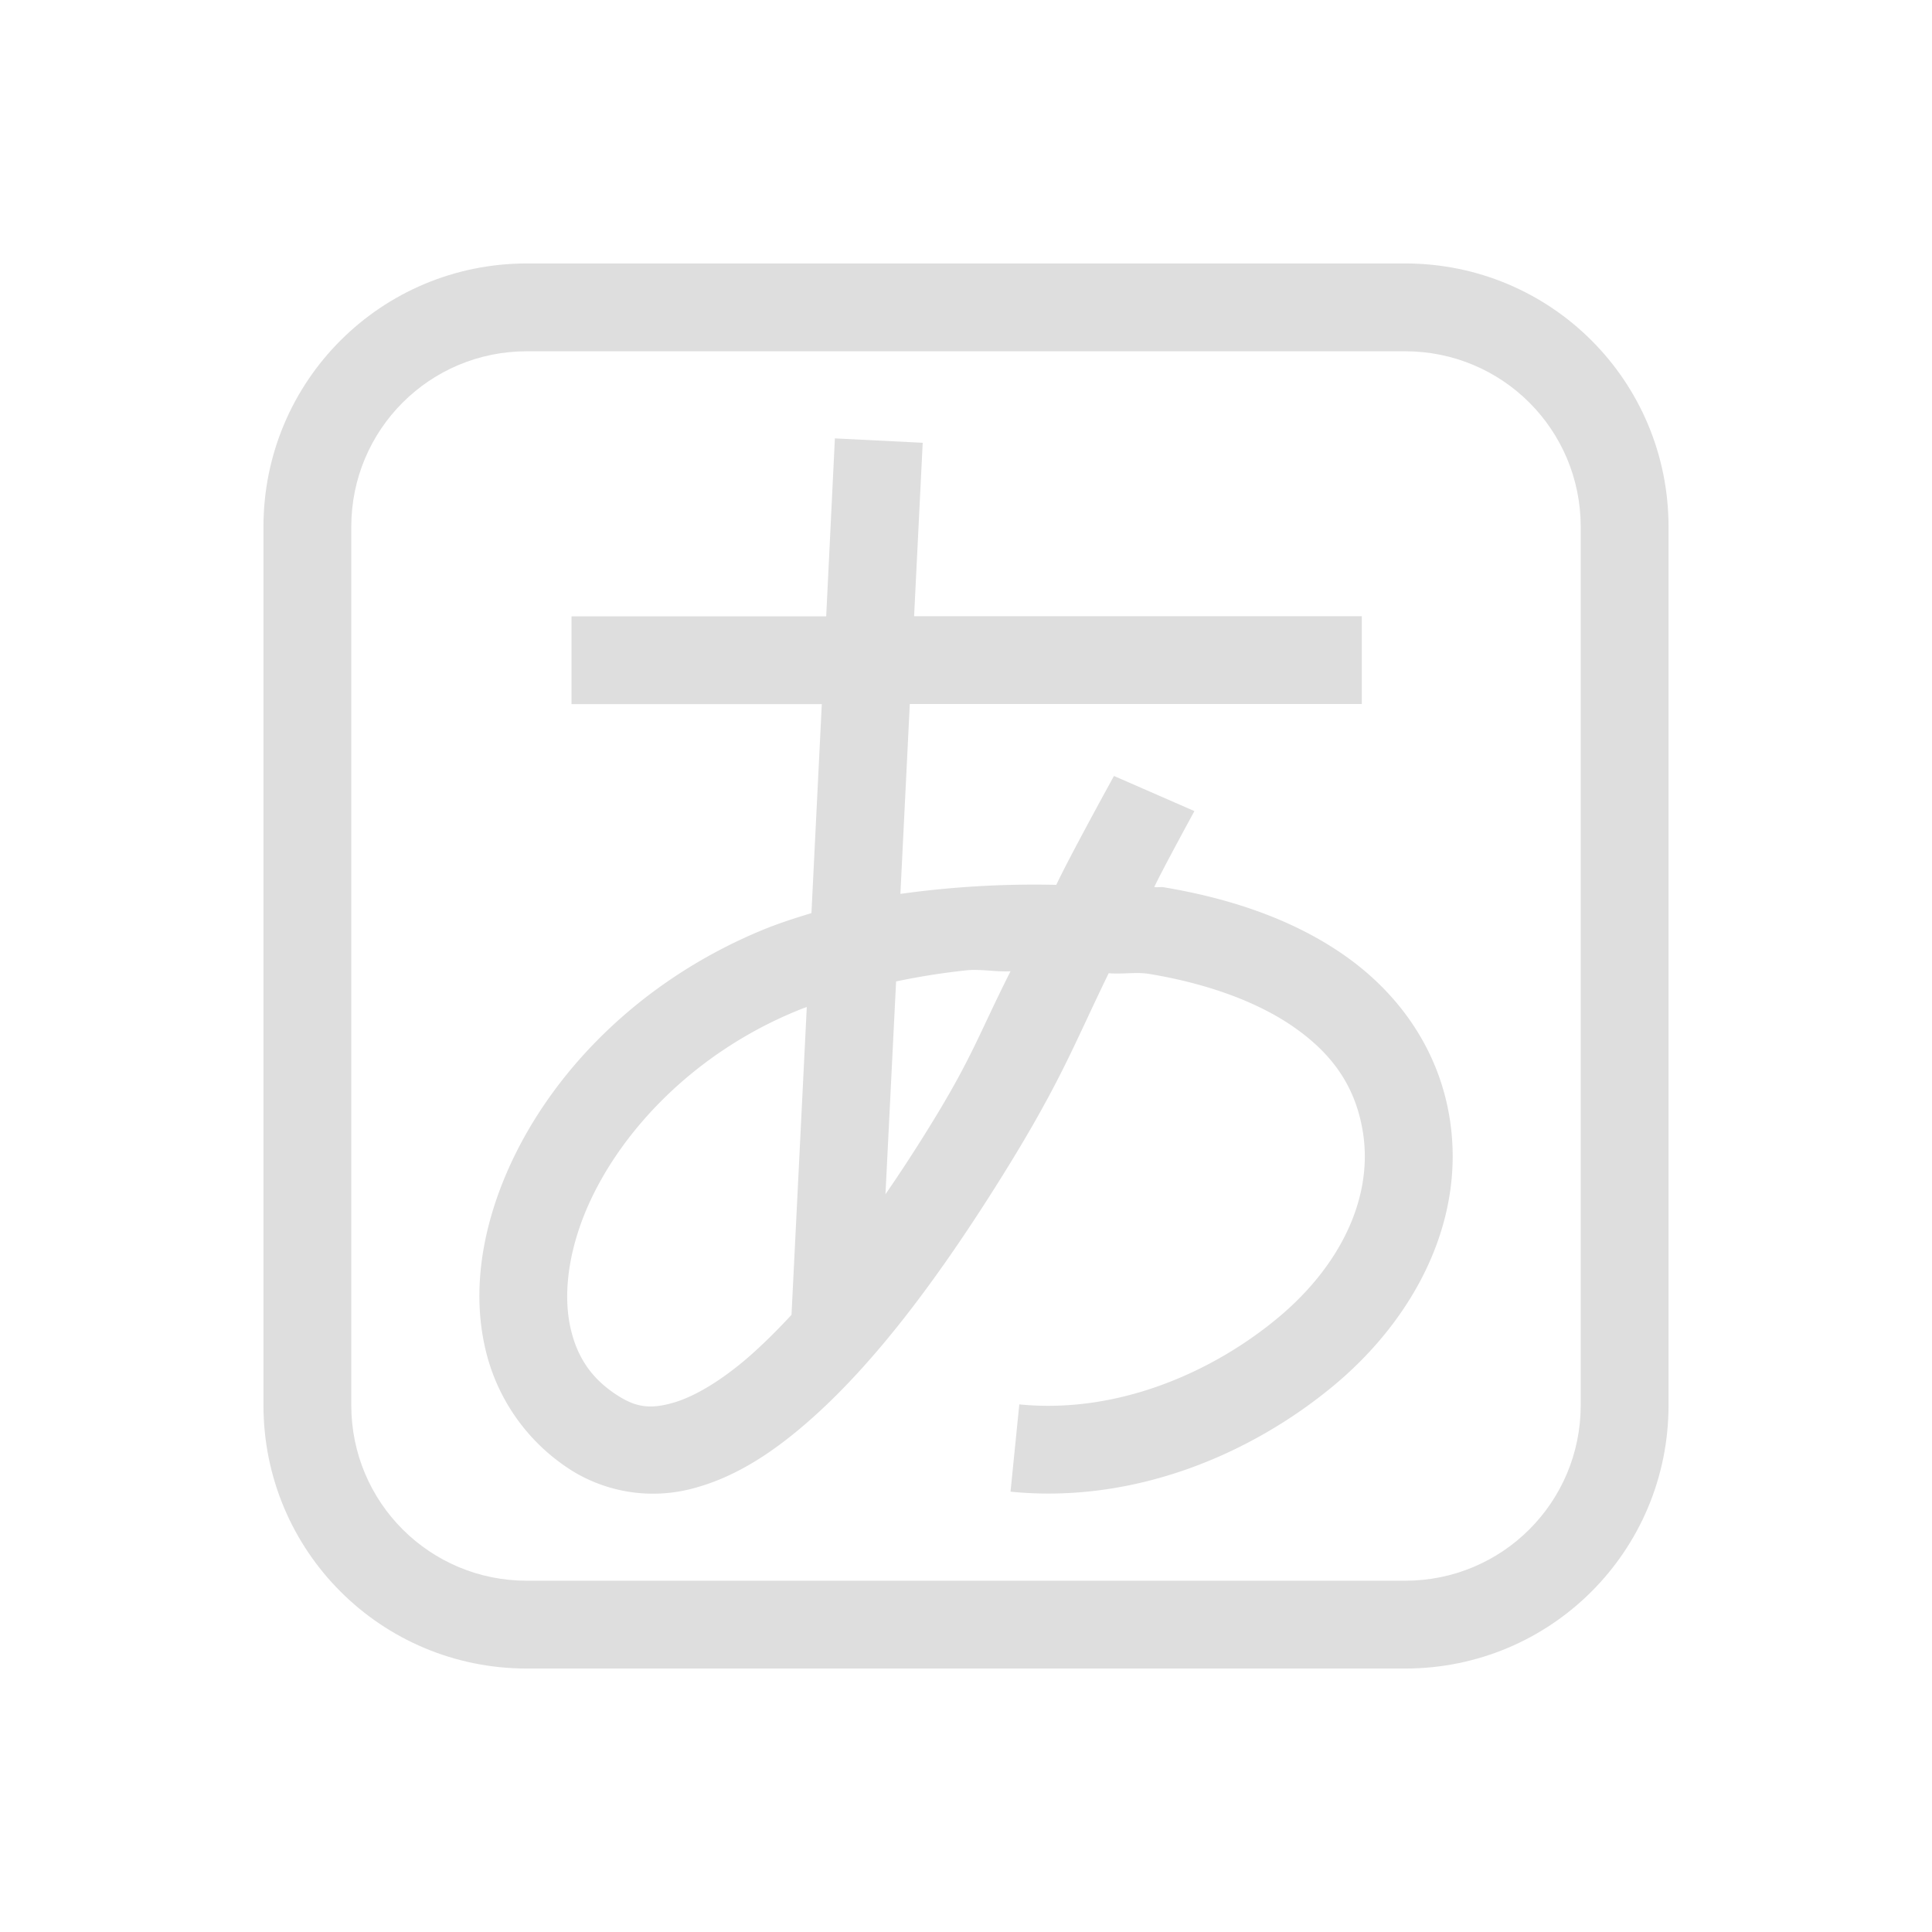 <svg xmlns="http://www.w3.org/2000/svg" id="svg2" width="22" height="22" version="1.1">
<defs id="defs1"><style id="current-color-scheme" type="text/css">.ColorScheme-Text{color:#dedede}</style>
</defs>
<path id="path1" fill="currentColor" d="m9.507 4.992 1 .05-.098 1.975h5.098v1H10.36l-.107 2.162a11 11 0 0 1 1.775-.103c.153-.325.657-1.24.657-1.24l.916.4s-.384.704-.457.865c.034.006.071-.003.105.002.767.128 1.489.371 2.076.787.588.416 1.037 1.028 1.174 1.793.211 1.18-.376 2.32-1.318 3.1s-2.267 1.343-3.674 1.203l.1-.994c1.126.112 2.202-.37 2.937-.979.735-.608 1.105-1.403.97-2.154-.088-.497-.346-.856-.765-1.152-.419-.297-1.004-.508-1.664-.617-.145-.024-.31.006-.46-.008-.409.839-.554 1.268-1.294 2.44-.65 1.028-1.375 2.017-2.156 2.69-.39.338-.8.602-1.248.727a1.76 1.76 0 0 1-1.383-.173A2.23 2.23 0 0 1 5.52 15.33c-.127-.575-.05-1.191.175-1.79.45-1.194 1.504-2.342 3.002-2.956.174-.071.357-.13.543-.186l.118-2.38h-2.85v-1h2.9zm1.611 6.053q-.064-.002-.129.006-.403.044-.785.125l-.121 2.423q.207-.3.404-.613c.578-.915.634-1.16 1.02-1.926-.132.007-.26-.013-.389-.015m-1.931.422q-.058.02-.112.043c-1.242.509-2.104 1.477-2.445 2.382-.17.453-.21.882-.135 1.223.075.34.245.599.569.795.195.118.354.133.593.066.24-.067.543-.244.864-.521q.24-.21.492-.483z" class="ColorScheme-Text"/>
<path id="path2" fill="currentColor" d="M6 3C4.34 3 3 4.338 3 6v10c0 1.662 1.339 3 3 3h10c1.661 0 3-1.338 3-3V6c0-1.662-1.339-3-3-3zm0 1h10c1.107 0 2 .892 2 2v10c0 1.108-.893 2-2 2H6c-1.107 0-2-.892-2-2V6c0-1.108.893-2 2-2" class="ColorScheme-Text"/>
</svg>
